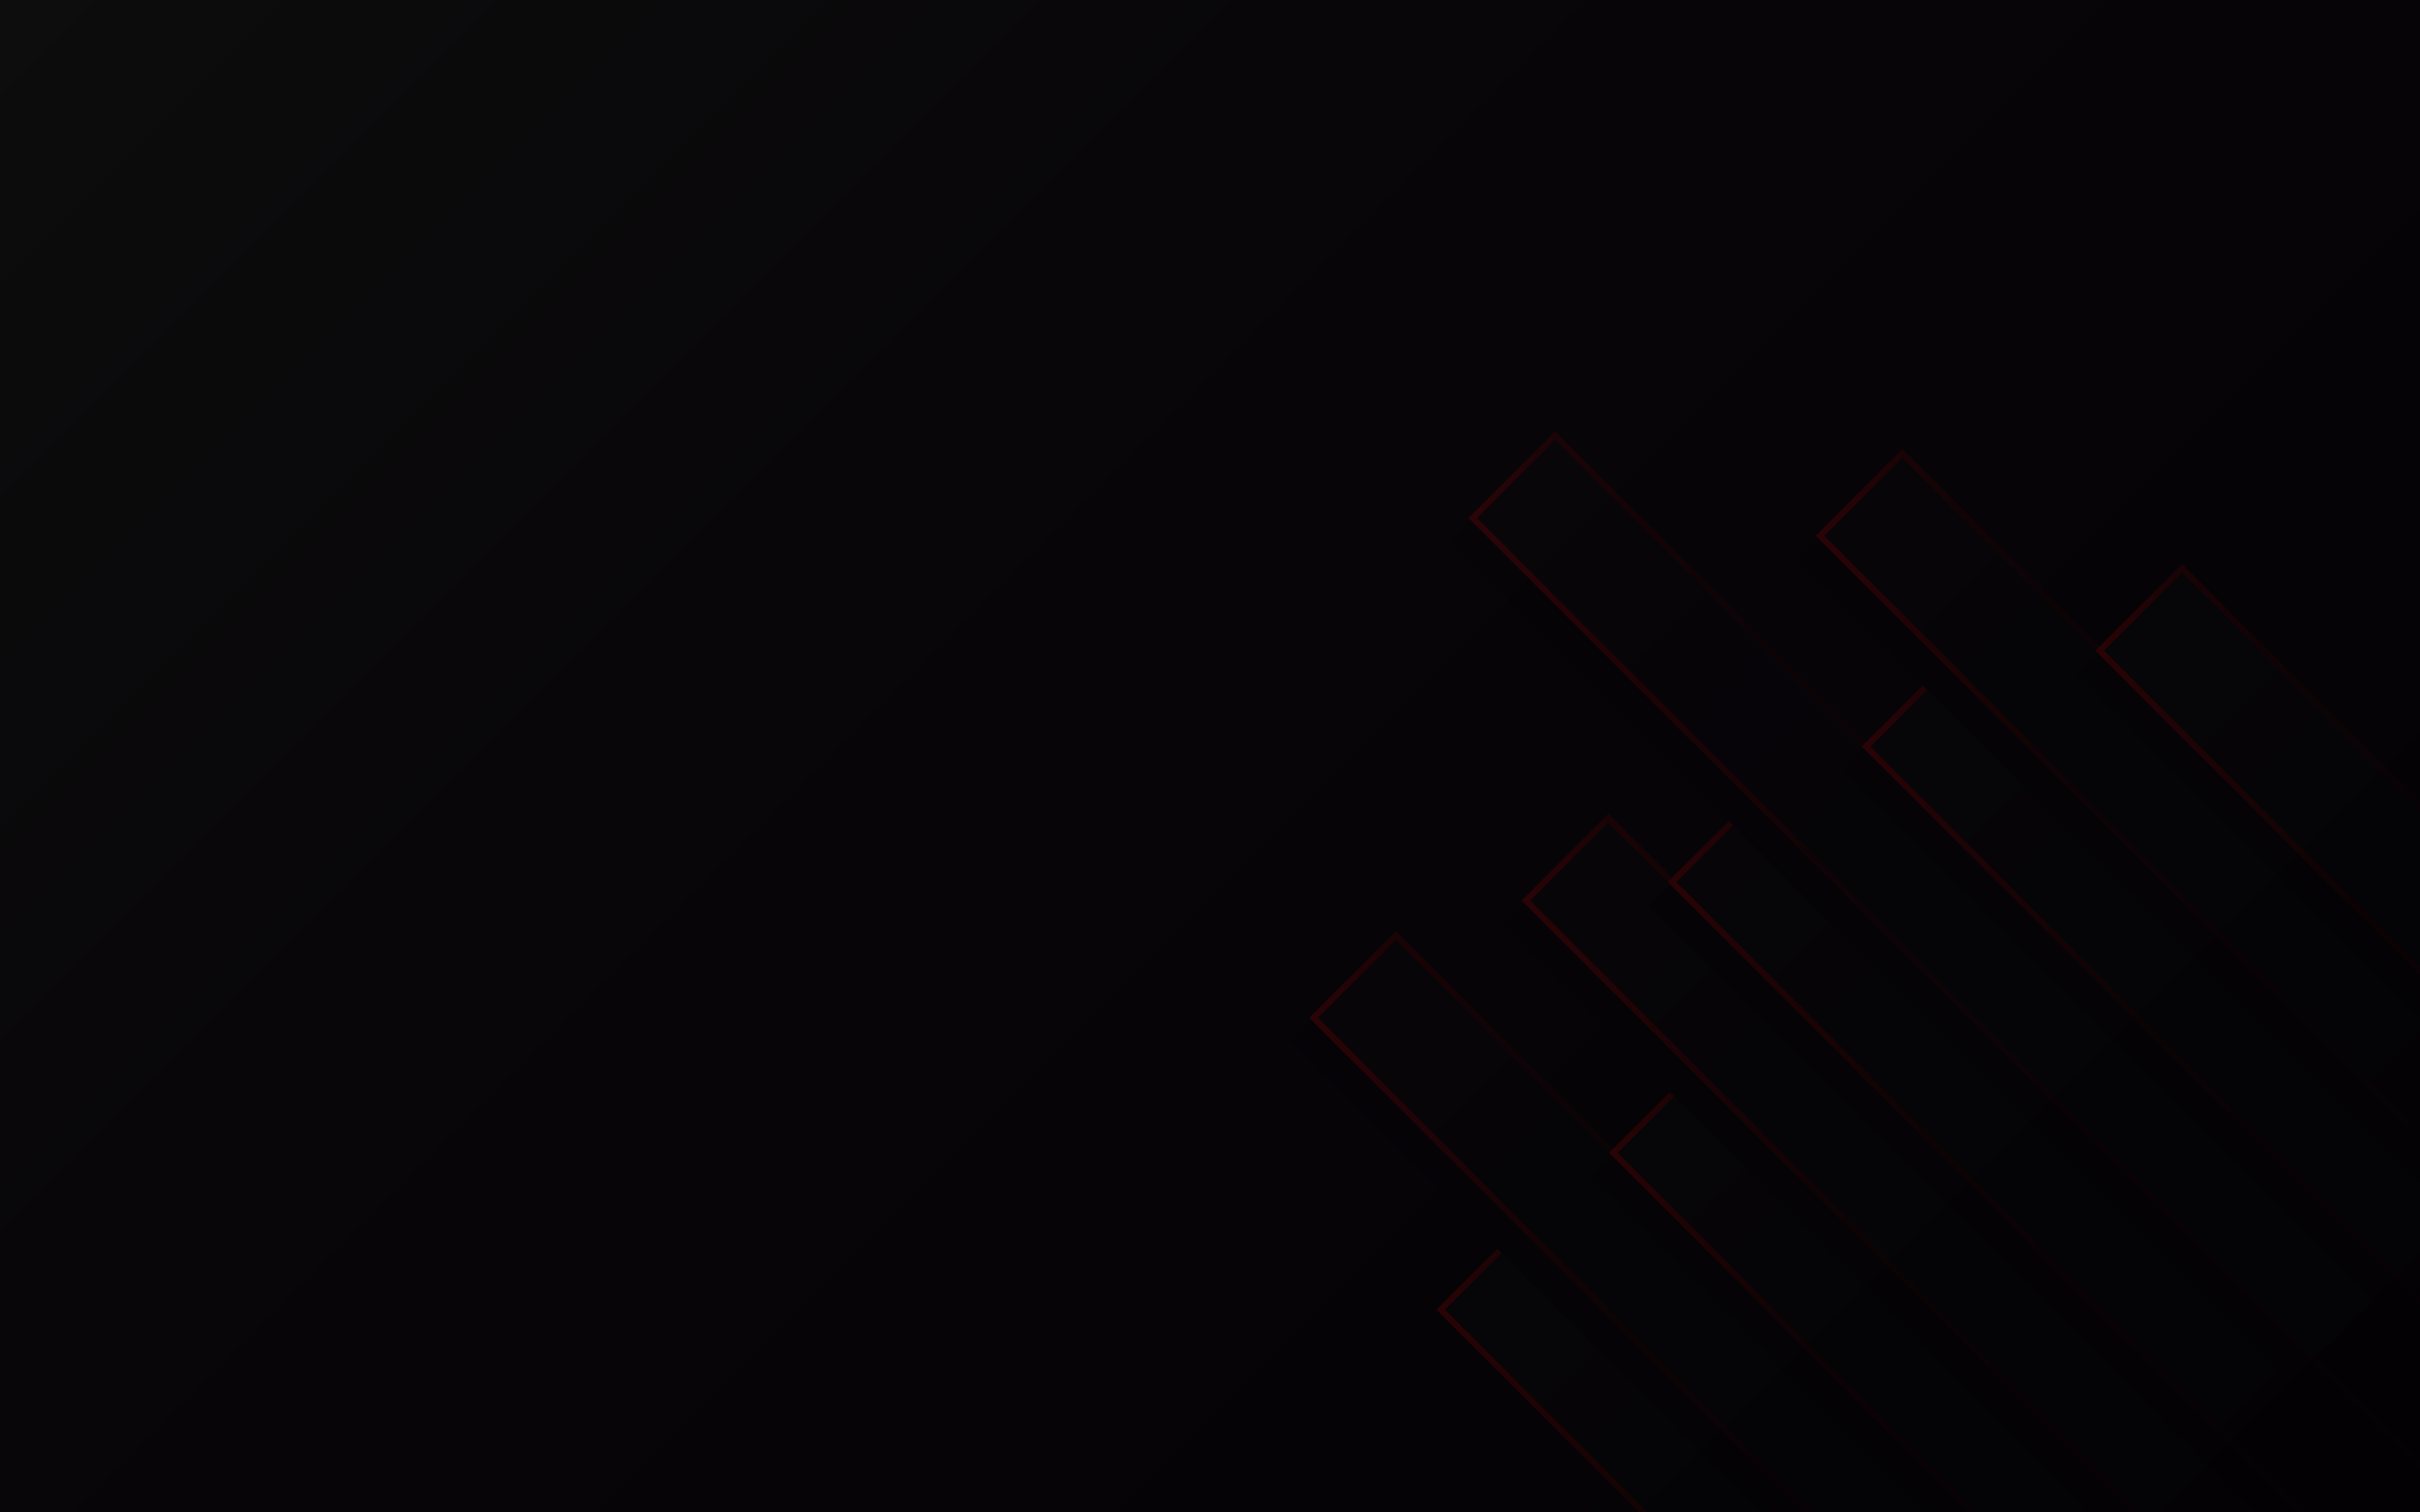 <svg xmlns="http://www.w3.org/2000/svg" xmlns:xlink="http://www.w3.org/1999/xlink" xml:space="preserve" viewBox="0 0 800 500"><g transform="matrix(-1 0 0 1 800 0)"><defs><path id="a" d="M0 0h800v500H0z"/></defs><linearGradient id="b" x1="75" x2="725" y1="575" y2="-75" gradientUnits="userSpaceOnUse"><stop offset="0" stop-color="#030104"/><stop offset=".663" stop-color="#080609"/><stop offset="1" stop-color="#0D0D0D"/></linearGradient><use xlink:href="#a" fill="url(#b)"/><clipPath id="c"><use xlink:href="#a"/></clipPath><g clip-path="url(#c)" opacity=".15"><linearGradient id="d" x1="463.35" x2="501.86" y1="488.09" y2="488.09" gradientTransform="rotate(45.001 670.928 340.468) scale(1 1.725)" gradientUnits="userSpaceOnUse"><stop offset="0" stop-color="#0D0D0D"/><stop offset=".337" stop-color="#080609"/><stop offset="1" stop-color="#030104"/></linearGradient><path fill="url(#d)" d="M34.854 682.99 304.3 413.54l27.23 27.23L62.084 710.22z"/><linearGradient id="e" x1="471.55" x2="471.55" y1="599.62" y2="377.63" gradientTransform="rotate(45.001 670.928 340.468) scale(1 1.725)" gradientUnits="userSpaceOnUse"><stop offset="0" stop-color="#030104"/><stop offset=".663" stop-color="#080609"/><stop offset="1" stop-color="#0D0D0D"/></linearGradient><path fill="url(#e)" d="M25.723 676.48 296.48 405.72l27.23 27.23L52.952 703.7z"/><linearGradient id="f" x1="405.63" x2="537.46" y1="554.54" y2="422.71" gradientTransform="rotate(45.001 670.928 340.468) scale(1 1.725)" gradientUnits="userSpaceOnUse"><stop offset=".225" stop-color="#040205"/><stop offset=".356" stop-color="#0D0205"/><stop offset=".566" stop-color="#240203"/><stop offset=".733" stop-color="#3B0202"/><stop offset=".825" stop-color="#7C0201"/><stop offset="1" stop-color="#FF0200"/></linearGradient><path fill="url(#f)" d="m52.952 705.12-28.643-28.644 272.17-272.17 28.643 28.643zm-25.815-28.644 25.815 25.816 269.34-269.34-25.815-25.814z"/><linearGradient id="g" x1="424.85" x2="463.35" y1="455.38" y2="455.38" gradientTransform="matrix(.707 .707 -1.452 1.452 546.683 -484.114)" gradientUnits="userSpaceOnUse"><stop offset="0" stop-color="#0D0D0D"/><stop offset=".337" stop-color="#080609"/><stop offset="1" stop-color="#030104"/></linearGradient><path fill="url(#g)" d="M25.598 637.78 346.33 317.05l27.23 27.23L52.828 665.01z"/><linearGradient id="h" x1="433.04" x2="433.04" y1="566.91" y2="344.91" gradientTransform="matrix(.707 .707 -1.452 1.452 546.683 -484.114)" gradientUnits="userSpaceOnUse"><stop offset="0" stop-color="#030104"/><stop offset=".663" stop-color="#080609"/><stop offset="1" stop-color="#0D0D0D"/></linearGradient><path fill="url(#h)" d="M16.216 631.52 338.51 309.23l27.23 27.23L43.446 658.75z"/><linearGradient id="i" x1="367.17" x2="498.91" y1="521.78" y2="390.04" gradientTransform="matrix(.707 .707 -1.452 1.452 546.683 -484.114)" gradientUnits="userSpaceOnUse"><stop offset=".225" stop-color="#040205"/><stop offset=".356" stop-color="#0D0205"/><stop offset=".566" stop-color="#240203"/><stop offset=".733" stop-color="#3B0202"/><stop offset=".825" stop-color="#7C0201"/><stop offset="1" stop-color="#FF0200"/></linearGradient><path fill="url(#i)" d="m43.446 660.17-28.645-28.645 323.71-323.7 28.644 28.644zM17.63 631.525l25.816 25.816 320.88-320.88-25.815-25.815z"/><linearGradient id="j" x1="386.33" x2="424.85" y1="458" y2="458" gradientTransform="matrix(.707 .707 -.919 .919 293.497 -230.937)" gradientUnits="userSpaceOnUse"><stop offset="0" stop-color="#0D0D0D"/><stop offset=".337" stop-color="#080609"/><stop offset="1" stop-color="#030104"/></linearGradient><path fill="url(#j)" d="m44.14 564.78 203.07-203.07 27.23 27.23L71.369 592.01z"/><linearGradient id="k" x1="394.53" x2="394.53" y1="569.54" y2="347.54" gradientTransform="matrix(.707 .707 -.919 .919 293.497 -230.937)" gradientUnits="userSpaceOnUse"><stop offset="0" stop-color="#030104"/><stop offset=".663" stop-color="#080609"/><stop offset="1" stop-color="#0D0D0D"/></linearGradient><path fill="url(#k)" d="m35.33 557.95 204.06-204.06 27.23 27.23L62.56 585.18z"/><linearGradient id="l" x1="328.52" x2="460.54" y1="524.55" y2="392.53" gradientTransform="matrix(.707 .707 -.919 .919 293.497 -230.937)" gradientUnits="userSpaceOnUse"><stop offset=".225" stop-color="#040205"/><stop offset=".356" stop-color="#0D0205"/><stop offset=".566" stop-color="#240203"/><stop offset=".733" stop-color="#3B0202"/><stop offset=".825" stop-color="#7C0201"/><stop offset="1" stop-color="#FF0200"/></linearGradient><path fill="url(#l)" d="m62.56 586.59-28.644-28.644 205.48-205.48 28.644 28.645zm-25.816-28.645 25.816 25.816 202.65-202.65-25.815-25.816z"/><linearGradient id="m" x1="347.83" x2="386.34" y1="478.73" y2="478.73" gradientTransform="rotate(45.001 956.234 458.632) scale(1 2.205)" gradientUnits="userSpaceOnUse"><stop offset="0" stop-color="#0D0D0D"/><stop offset=".337" stop-color="#080609"/><stop offset="1" stop-color="#030104"/></linearGradient><path fill="url(#m)" d="M-68.267 622.73 276.16 278.3l27.23 27.23-344.426 344.43z"/><linearGradient id="n" x1="356.02" x2="356.02" y1="590.26" y2="368.27" gradientTransform="rotate(45.001 956.234 458.632) scale(1 2.205)" gradientUnits="userSpaceOnUse"><stop offset="0" stop-color="#030104"/><stop offset=".663" stop-color="#080609"/><stop offset="1" stop-color="#0D0D0D"/></linearGradient><path fill="url(#n)" d="m-77.763 616.58 346.103-346.1 27.23 27.23-346.102 346.1z"/><linearGradient id="o" x1="290.17" x2="421.87" y1="545.11" y2="413.41" gradientTransform="rotate(45.001 956.234 458.632) scale(1 2.205)" gradientUnits="userSpaceOnUse"><stop offset=".225" stop-color="#040205"/><stop offset=".356" stop-color="#0D0205"/><stop offset=".566" stop-color="#240203"/><stop offset=".733" stop-color="#3B0202"/><stop offset=".825" stop-color="#7C0201"/><stop offset="1" stop-color="#FF0200"/></linearGradient><path fill="url(#o)" d="m-50.532 645.22-28.645-28.645 347.52-347.52 28.643 28.643zm-25.817-28.645 25.816 25.816 344.69-344.69-25.815-25.815z"/><linearGradient id="p" x1="309.32" x2="347.83" y1="461.49" y2="461.49" gradientTransform="rotate(45.001 670.928 340.468) scale(1 1.725)" gradientUnits="userSpaceOnUse"><stop offset="0" stop-color="#0D0D0D"/><stop offset=".337" stop-color="#080609"/><stop offset="1" stop-color="#030104"/></linearGradient><path fill="url(#p)" d="m-41.62 541.62 269.44-269.44 27.24 27.23-269.451 269.44z"/><linearGradient id="q" x1="317.51" x2="317.51" y1="573.02" y2="351.03" gradientTransform="rotate(45.001 670.928 340.468) scale(1 1.725)" gradientUnits="userSpaceOnUse"><stop offset="0" stop-color="#030104"/><stop offset=".663" stop-color="#080609"/><stop offset="1" stop-color="#0D0D0D"/></linearGradient><path fill="url(#q)" d="M-50.753 535.11 220 264.35l27.23 27.23-270.752 270.76z"/><linearGradient id="r" x1="251.6" x2="383.42" y1="527.94" y2="396.11" gradientTransform="rotate(45.001 670.928 340.468) scale(1 1.725)" gradientUnits="userSpaceOnUse"><stop offset=".225" stop-color="#040205"/><stop offset=".356" stop-color="#0D0205"/><stop offset=".566" stop-color="#240203"/><stop offset=".733" stop-color="#3B0202"/><stop offset=".825" stop-color="#7C0201"/><stop offset="1" stop-color="#FF0200"/></linearGradient><path fill="url(#r)" d="m-23.522 563.75-28.645-28.645 272.17-272.17 28.643 28.645zm-25.817-28.645 25.816 25.816 269.34-269.34-25.814-25.816z"/><linearGradient id="s" x1="270.81" x2="309.32" y1="450.58" y2="450.58" gradientTransform="rotate(45.001 1187.806 554.55) scale(1 2.652)" gradientUnits="userSpaceOnUse"><stop offset="0" stop-color="#0D0D0D"/><stop offset=".337" stop-color="#080609"/><stop offset="1" stop-color="#030104"/></linearGradient><path fill="url(#s)" d="m-120.54 566.08 414.26-414.26 27.23 27.23-414.26 414.26z"/><linearGradient id="t" x1="279" x2="279" y1="562.11" y2="340.13" gradientTransform="rotate(45.001 1187.806 554.55) scale(1 2.652)" gradientUnits="userSpaceOnUse"><stop offset="0" stop-color="#030104"/><stop offset=".663" stop-color="#080609"/><stop offset="1" stop-color="#0D0D0D"/></linearGradient><path fill="url(#t)" d="M-130.37 560.27 285.9 144l27.23 27.23-416.27 416.27z"/><linearGradient id="u" x1="213.19" x2="344.82" y1="516.93" y2="385.31" gradientTransform="rotate(45.001 1187.806 554.55) scale(1 2.652)" gradientUnits="userSpaceOnUse"><stop offset=".225" stop-color="#040205"/><stop offset=".356" stop-color="#0D0205"/><stop offset=".566" stop-color="#240203"/><stop offset=".733" stop-color="#3B0202"/><stop offset=".825" stop-color="#7C0201"/><stop offset="1" stop-color="#FF0200"/></linearGradient><path fill="url(#u)" d="m-103.14 588.92-28.644-28.644 417.68-417.68 28.644 28.644zm-25.815-28.644 25.816 25.816 414.86-414.86-25.815-25.816z"/><linearGradient id="v" x1="232.3" x2="270.81" y1="469.41" y2="469.41" gradientTransform="rotate(45.001 670.928 340.468) scale(1 1.725)" gradientUnits="userSpaceOnUse"><stop offset="0" stop-color="#0D0D0D"/><stop offset=".337" stop-color="#080609"/><stop offset="1" stop-color="#030104"/></linearGradient><path fill="url(#v)" d="M-105.74 496.82 163.7 227.38l27.23 27.23-269.445 269.45z"/><linearGradient id="w" x1="240.49" x2="240.49" y1="580.94" y2="358.95" gradientTransform="rotate(45.001 670.928 340.468) scale(1 1.725)" gradientUnits="userSpaceOnUse"><stop offset="0" stop-color="#030104"/><stop offset=".663" stop-color="#080609"/><stop offset="1" stop-color="#0D0D0D"/></linearGradient><path fill="url(#w)" d="m-114.88 490.32 270.76-270.76 27.23 27.23-270.756 270.75z"/><linearGradient id="x" x1="174.58" x2="306.4" y1="535.86" y2="404.03" gradientTransform="rotate(45.001 670.928 340.468) scale(1 1.725)" gradientUnits="userSpaceOnUse"><stop offset=".225" stop-color="#040205"/><stop offset=".356" stop-color="#0D0205"/><stop offset=".566" stop-color="#240203"/><stop offset=".733" stop-color="#3B0202"/><stop offset=".825" stop-color="#7C0201"/><stop offset="1" stop-color="#FF0200"/></linearGradient><path fill="url(#x)" d="m-87.646 518.96-28.644-28.642 272.17-272.17 28.644 28.643zm-25.816-28.642 25.815 25.814 269.34-269.34-25.815-25.815z"/><linearGradient id="y" x1="193.79" x2="232.3" y1="434.6" y2="434.6" gradientTransform="rotate(45.001 670.928 340.468) scale(1 1.725)" gradientUnits="userSpaceOnUse"><stop offset="0" stop-color="#0D0D0D"/><stop offset=".337" stop-color="#080609"/><stop offset="1" stop-color="#030104"/></linearGradient><path fill="url(#y)" d="m-90.52 427.14 269.45-269.45 27.23 27.23-269.449 269.45z"/><linearGradient id="z" x1="201.98" x2="201.98" y1="546.13" y2="324.15" gradientTransform="rotate(45.001 670.928 340.468) scale(1 1.725)" gradientUnits="userSpaceOnUse"><stop offset="0" stop-color="#030104"/><stop offset=".663" stop-color="#080609"/><stop offset="1" stop-color="#0D0D0D"/></linearGradient><path fill="url(#z)" d="M-99.651 420.63 171.1 149.87l27.24 27.23-270.761 270.76z"/><linearGradient id="A" x1="136.07" x2="267.9" y1="501.05" y2="369.23" gradientTransform="rotate(45.001 670.928 340.468) scale(1 1.725)" gradientUnits="userSpaceOnUse"><stop offset=".225" stop-color="#040205"/><stop offset=".356" stop-color="#0D0205"/><stop offset=".566" stop-color="#240203"/><stop offset=".733" stop-color="#3B0202"/><stop offset=".825" stop-color="#7C0201"/><stop offset="1" stop-color="#FF0200"/></linearGradient><path fill="url(#A)" d="m-72.421 449.27-28.645-28.644 272.17-272.17 28.643 28.643zm-25.816-28.644 25.816 25.815 269.34-269.34-25.815-25.815z"/><linearGradient id="B" x1="155.28" x2="193.79" y1="488.09" y2="488.09" gradientTransform="rotate(45.001 670.928 340.468) scale(1 1.725)" gradientUnits="userSpaceOnUse"><stop offset="0" stop-color="#0D0D0D"/><stop offset=".337" stop-color="#080609"/><stop offset="1" stop-color="#030104"/></linearGradient><path fill="url(#B)" d="M-182.98 465.15 86.46 195.7l27.23 27.23-269.45 269.45z"/><linearGradient id="C" x1="163.47" x2="163.47" y1="599.62" y2="377.63" gradientTransform="rotate(45.001 670.928 340.468) scale(1 1.725)" gradientUnits="userSpaceOnUse"><stop offset="0" stop-color="#030104"/><stop offset=".663" stop-color="#080609"/><stop offset="1" stop-color="#0D0D0D"/></linearGradient><path fill="url(#C)" d="M-192.12 458.64 78.639 187.88l27.231 27.23-270.76 270.75z"/><linearGradient id="D" x1="97.559" x2="229.39" y1="554.54" y2="422.71" gradientTransform="rotate(45.001 670.928 340.468) scale(1 1.725)" gradientUnits="userSpaceOnUse"><stop offset=".225" stop-color="#040205"/><stop offset=".356" stop-color="#0D0205"/><stop offset=".566" stop-color="#240203"/><stop offset=".733" stop-color="#3B0202"/><stop offset=".825" stop-color="#7C0201"/><stop offset="1" stop-color="#FF0200"/></linearGradient><path fill="url(#D)" d="m-164.89 487.28-28.645-28.645 272.17-272.17 28.643 28.644zm-25.816-28.644 25.816 25.816 269.34-269.34-25.815-25.815z"/></g></g></svg>